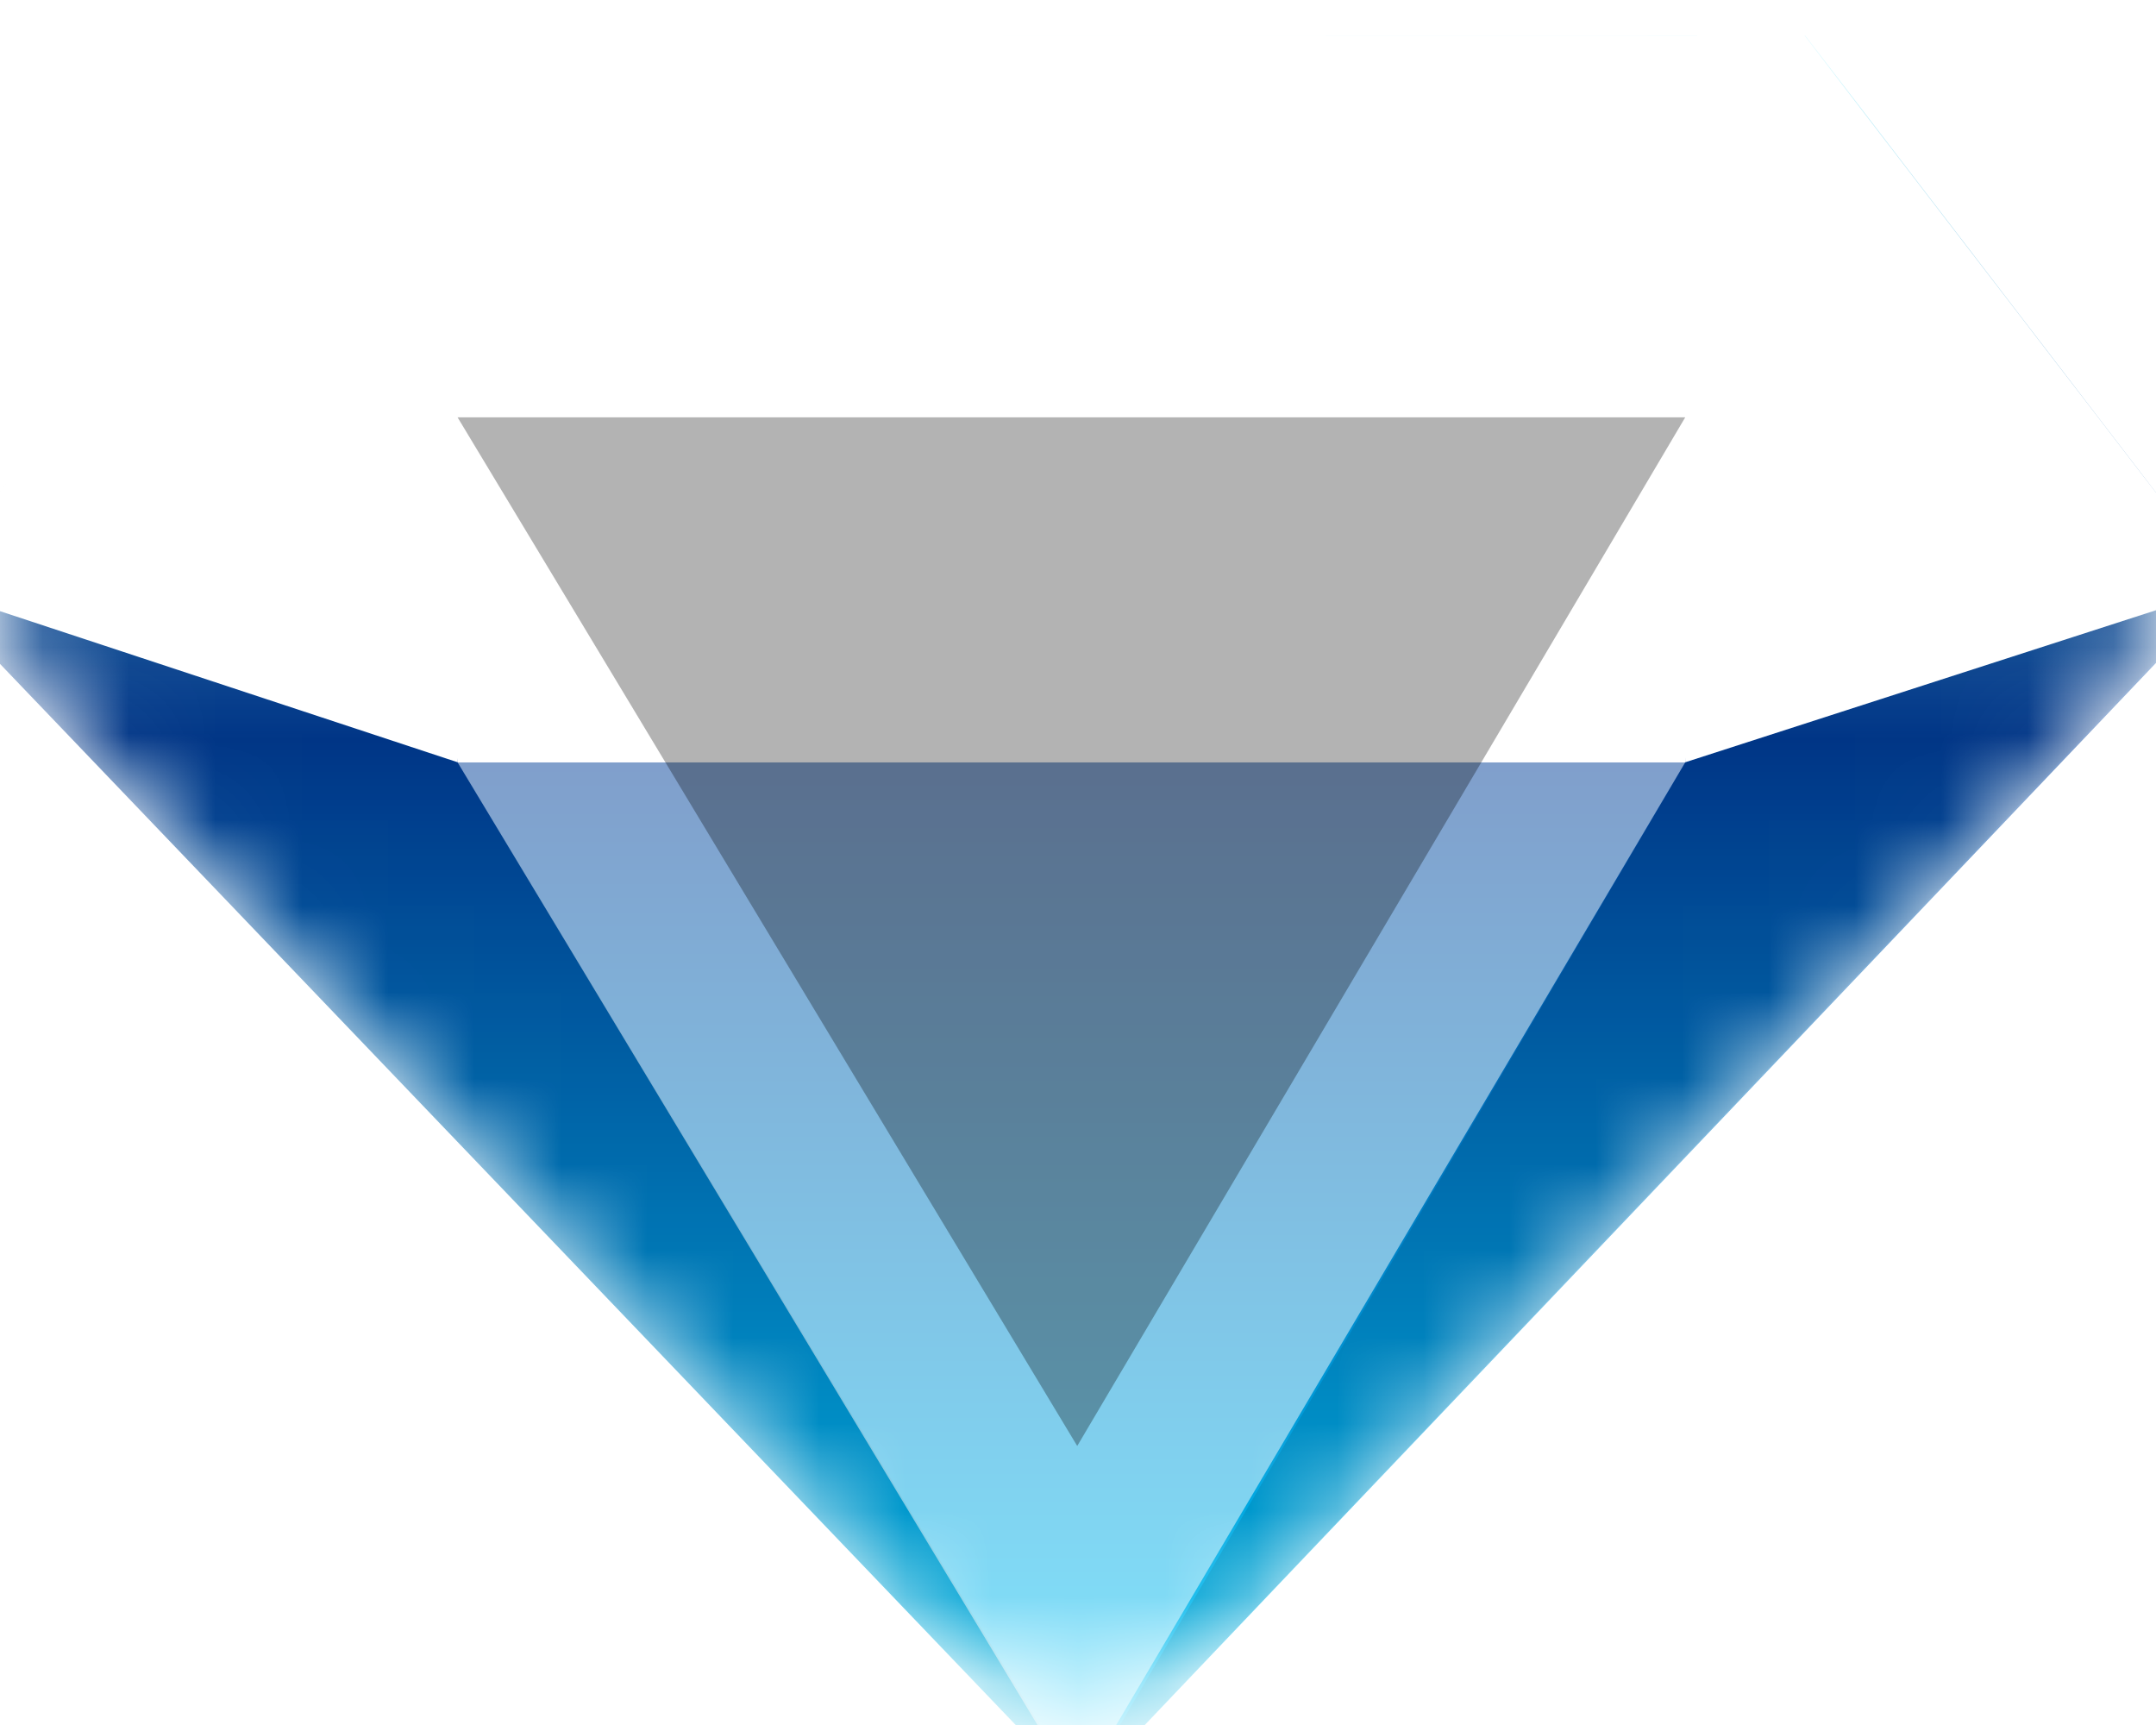 <svg xmlns="http://www.w3.org/2000/svg" width="25" height="20" viewBox="0 0 25 20" fill="none">
  <mask id="mask0_1019_38029" style="mask-type:alpha" maskUnits="userSpaceOnUse" x="0" y="0" width="25" height="20">
    <path d="M0.741 8.471C-0.175 7.514 -0.251 6.031 0.563 4.985L3.32 1.443C3.825 0.793 4.603 0.413 5.426 0.413H19.618C20.448 0.413 21.23 0.799 21.736 1.458L24.448 4.993C25.249 6.036 25.17 7.507 24.264 8.459L14.456 18.759C13.406 19.861 11.647 19.864 10.594 18.764L0.741 8.471Z" fill="white"/>
  </mask>
  <g mask="url(#mask0_1019_38029)">
    <path d="M-0.854 6.805L4.121 0.413H20.934L25.839 6.805L12.528 20.784L-0.854 6.805Z" fill="url(#paint0_linear_1019_38029)"/>
    <path d="M-0.854 6.804L5.307 8.838L12.528 20.782L-0.854 6.804Z" fill="black" fill-opacity="0.1"/>
    <path d="M25.805 6.804L19.543 8.838L12.528 20.782L25.805 6.804Z" fill="black" fill-opacity="0.1"/>
    <g style="mix-blend-mode:overlay">
      <path d="M12.425 1.81L4.066 0.409L5.307 8.838H12.39H12.46H19.542L20.783 0.409L12.425 1.81Z" fill="white"/>
    </g>
    <g style="mix-blend-mode:soft-light">
      <path d="M4.066 0.409L12.528 3.219L20.934 0.412L4.066 0.409Z" fill="white"/>
    </g>
    <g style="mix-blend-mode:overlay">
      <path d="M12.424 1.81L5.306 8.838H19.541L12.424 1.81Z" fill="white"/>
    </g>
    <g style="mix-blend-mode:soft-light">
      <path d="M12.527 3.218L5.306 8.837H19.541L12.527 3.218Z" fill="white"/>
    </g>
    <g style="mix-blend-mode:soft-light">
      <path d="M5.307 8.838L-0.854 6.804L4.066 0.409H5.307V8.838Z" fill="white"/>
    </g>
    <g style="mix-blend-mode:soft-light">
      <path d="M19.541 8.838L25.84 6.804L20.921 0.409H19.68L19.541 8.838Z" fill="white"/>
    </g>
    <g style="mix-blend-mode:soft-light" opacity="0.5">
      <path d="M5.306 8.839L12.491 20.765L19.541 8.839H5.306Z" fill="white"/>
    </g>
    <g style="mix-blend-mode:soft-light" opacity="0.3" filter="url(#filter0_i_1019_38029)">
      <path d="M5.306 8.839L12.491 20.765L19.541 8.839H5.306Z" fill="black"/>
    </g>
  </g>
  <defs>
    <filter id="filter0_i_1019_38029" x="5.306" y="4.839" width="14.235" height="15.926" filterUnits="userSpaceOnUse" color-interpolation-filters="sRGB">
      <feFlood flood-opacity="0" result="BackgroundImageFix"/>
      <feBlend mode="normal" in="SourceGraphic" in2="BackgroundImageFix" result="shape"/>
      <feColorMatrix in="SourceAlpha" type="matrix" values="0 0 0 0 0 0 0 0 0 0 0 0 0 0 0 0 0 0 127 0" result="hardAlpha"/>
      <feOffset dy="-4"/>
      <feGaussianBlur stdDeviation="15"/>
      <feComposite in2="hardAlpha" operator="arithmetic" k2="-1" k3="1"/>
      <feColorMatrix type="matrix" values="0 0 0 0 1 0 0 0 0 1 0 0 0 0 1 0 0 0 1 0"/>
      <feBlend mode="normal" in2="shape" result="effect1_innerShadow_1019_38029"/>
    </filter>
    <linearGradient id="paint0_linear_1019_38029" x1="12.492" y1="0.413" x2="12.492" y2="20.784" gradientUnits="userSpaceOnUse">
      <stop stop-color="#94F2FF"/>
      <stop offset="0.401" stop-color="#003B95"/>
      <stop offset="1" stop-color="#00D1FF"/>
    </linearGradient>
  </defs>
</svg>